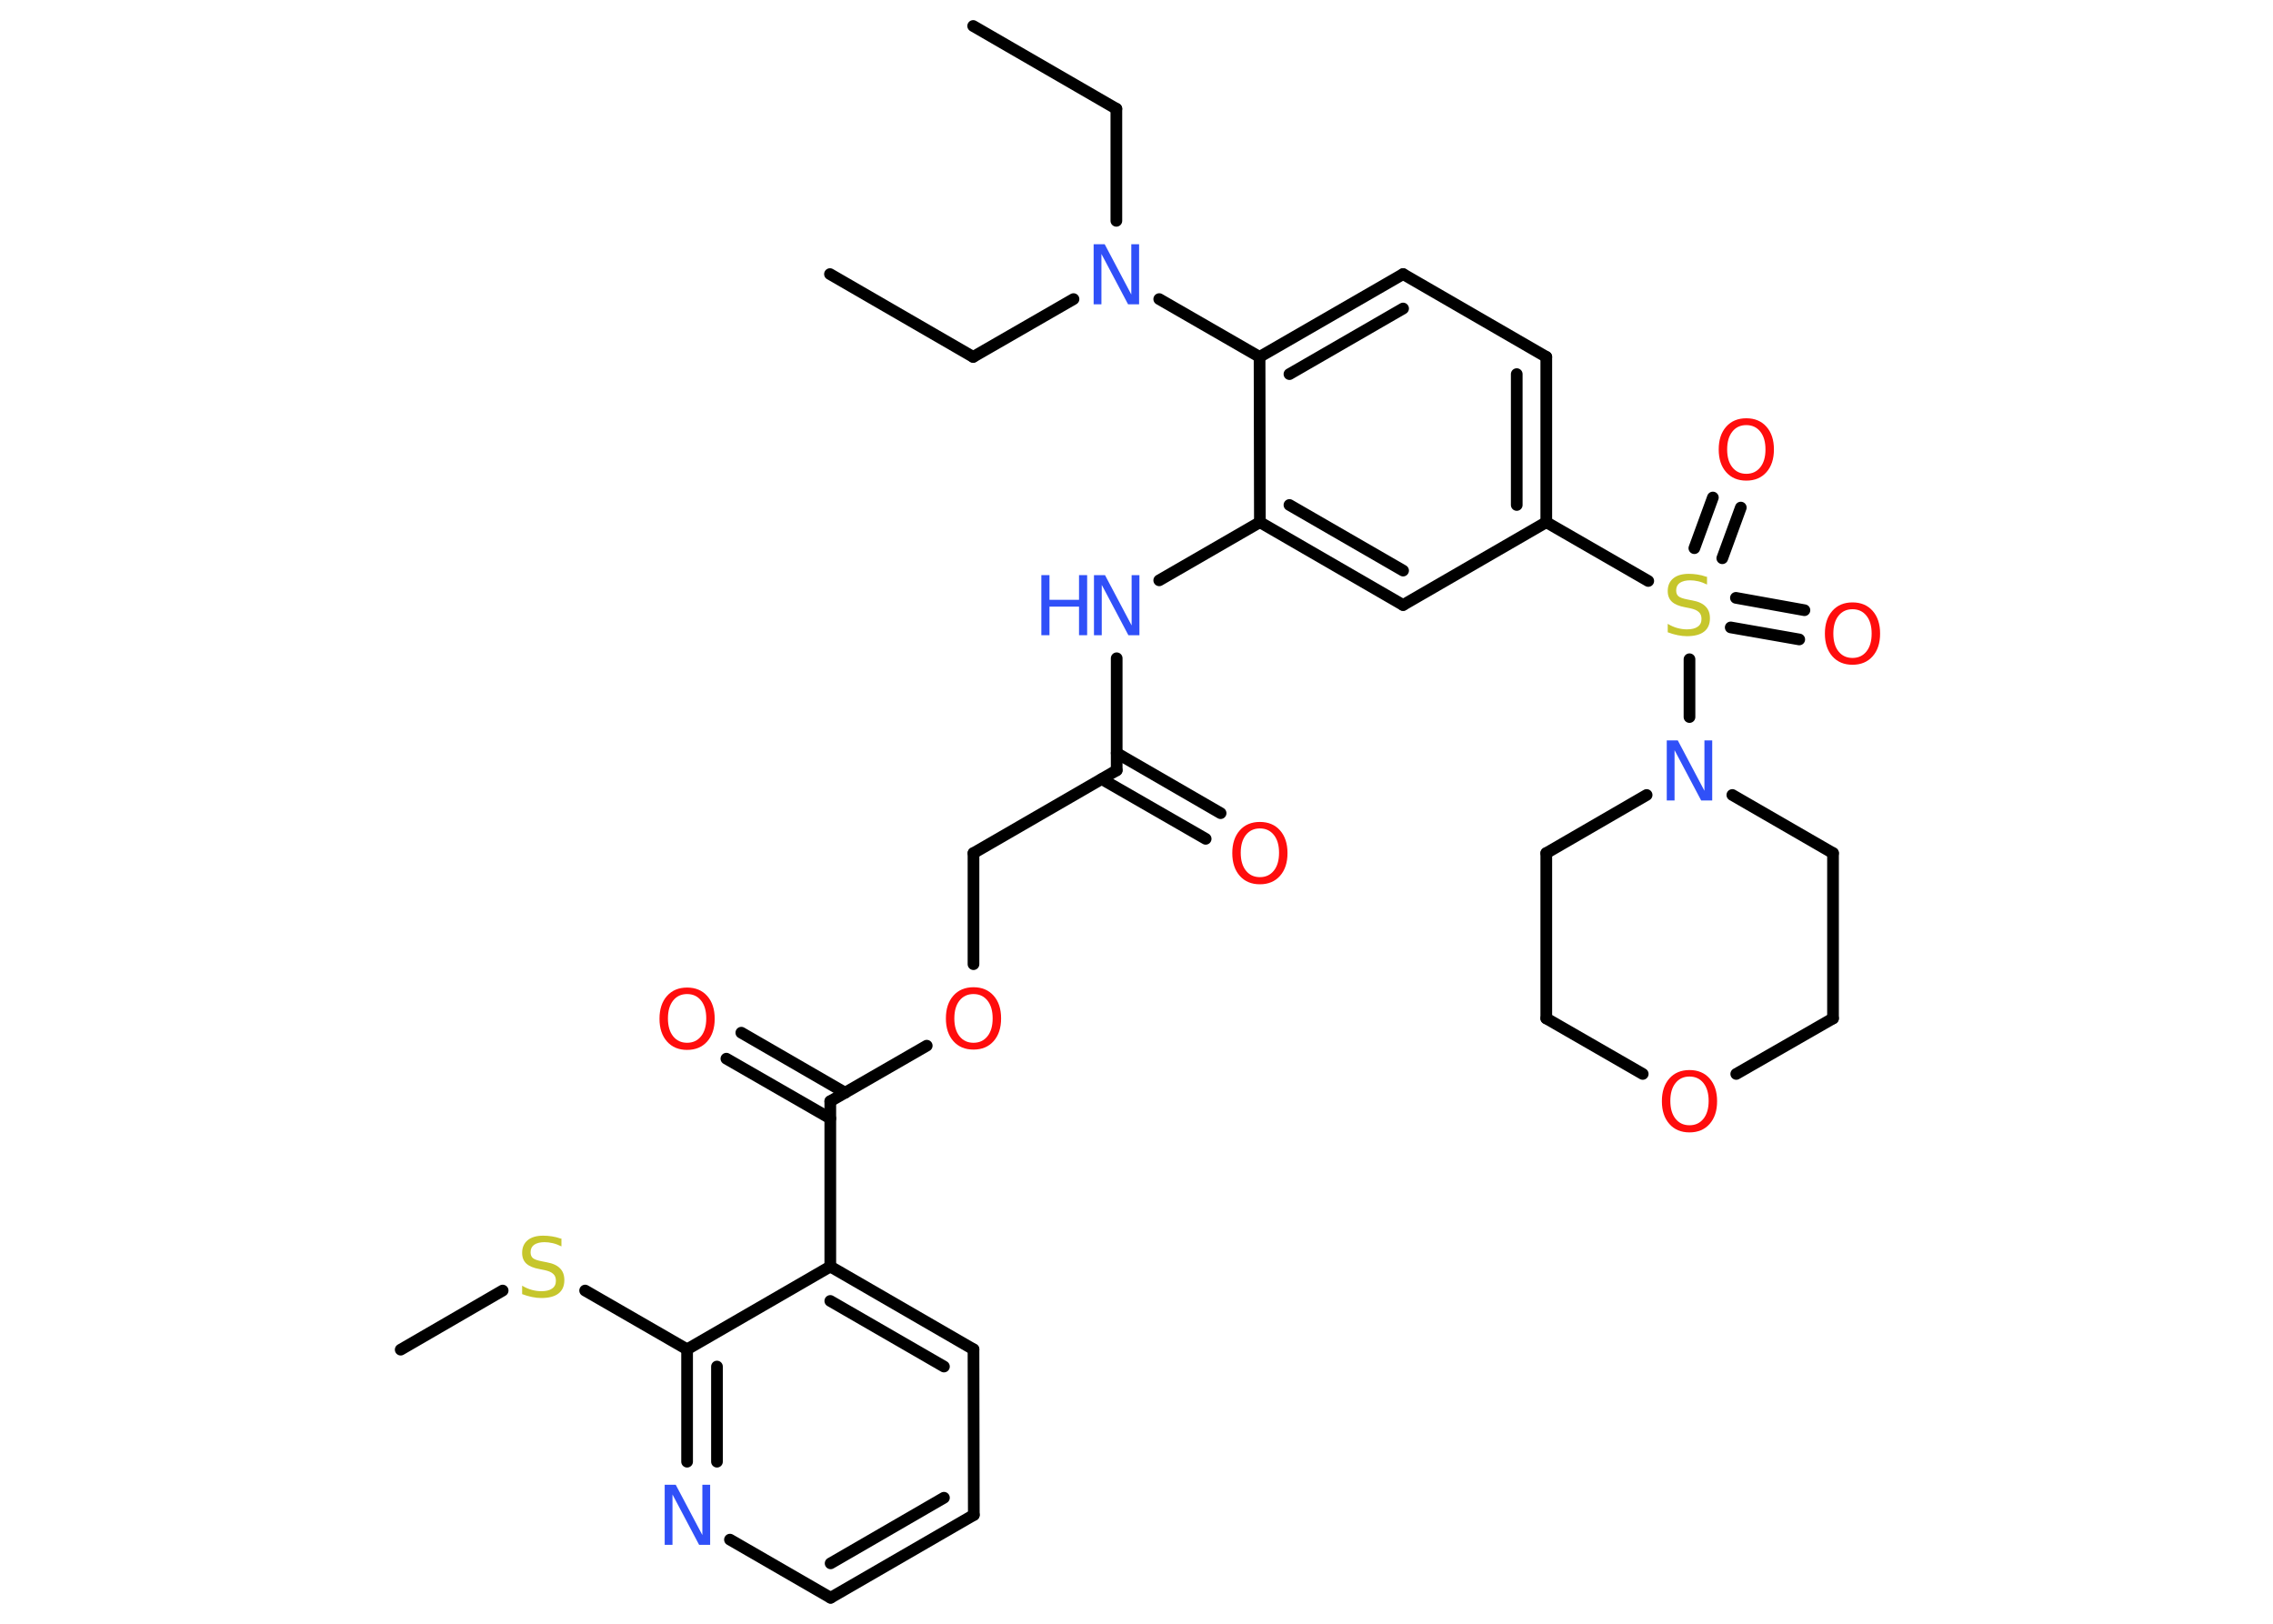 <?xml version='1.0' encoding='UTF-8'?>
<!DOCTYPE svg PUBLIC "-//W3C//DTD SVG 1.1//EN" "http://www.w3.org/Graphics/SVG/1.1/DTD/svg11.dtd">
<svg version='1.2' xmlns='http://www.w3.org/2000/svg' xmlns:xlink='http://www.w3.org/1999/xlink' width='70.0mm' height='50.0mm' viewBox='0 0 70.0 50.0'>
  <desc>Generated by the Chemistry Development Kit (http://github.com/cdk)</desc>
  <g stroke-linecap='round' stroke-linejoin='round' stroke='#000000' stroke-width='.36' fill='#FF0D0D'>
    <rect x='.0' y='.0' width='70.0' height='50.0' fill='#FFFFFF' stroke='none'/>
    <g id='mol1' class='mol'>
      <line id='mol1bnd1' class='bond' x1='29.97' y1='.8' x2='34.38' y2='3.35'/>
      <line id='mol1bnd2' class='bond' x1='34.38' y1='3.35' x2='34.38' y2='6.8'/>
      <line id='mol1bnd3' class='bond' x1='33.06' y1='9.21' x2='29.97' y2='10.99'/>
      <line id='mol1bnd4' class='bond' x1='29.97' y1='10.99' x2='25.56' y2='8.44'/>
      <line id='mol1bnd5' class='bond' x1='35.7' y1='9.21' x2='38.79' y2='10.99'/>
      <g id='mol1bnd6' class='bond'>
        <line x1='43.21' y1='8.44' x2='38.79' y2='10.99'/>
        <line x1='43.21' y1='9.5' x2='39.71' y2='11.52'/>
      </g>
      <line id='mol1bnd7' class='bond' x1='43.21' y1='8.44' x2='47.62' y2='10.99'/>
      <g id='mol1bnd8' class='bond'>
        <line x1='47.62' y1='16.08' x2='47.62' y2='10.99'/>
        <line x1='46.71' y1='15.55' x2='46.71' y2='11.52'/>
      </g>
      <line id='mol1bnd9' class='bond' x1='47.62' y1='16.08' x2='50.76' y2='17.89'/>
      <g id='mol1bnd10' class='bond'>
        <line x1='53.46' y1='18.41' x2='55.57' y2='18.79'/>
        <line x1='53.3' y1='19.32' x2='55.41' y2='19.69'/>
      </g>
      <g id='mol1bnd11' class='bond'>
        <line x1='52.18' y1='16.88' x2='52.75' y2='15.32'/>
        <line x1='53.04' y1='17.19' x2='53.61' y2='15.63'/>
      </g>
      <line id='mol1bnd12' class='bond' x1='52.03' y1='20.3' x2='52.03' y2='22.08'/>
      <line id='mol1bnd13' class='bond' x1='53.35' y1='24.48' x2='56.45' y2='26.27'/>
      <line id='mol1bnd14' class='bond' x1='56.45' y1='26.27' x2='56.45' y2='31.36'/>
      <line id='mol1bnd15' class='bond' x1='56.45' y1='31.36' x2='53.47' y2='33.07'/>
      <line id='mol1bnd16' class='bond' x1='50.59' y1='33.07' x2='47.62' y2='31.36'/>
      <line id='mol1bnd17' class='bond' x1='47.62' y1='31.36' x2='47.62' y2='26.27'/>
      <line id='mol1bnd18' class='bond' x1='50.71' y1='24.48' x2='47.62' y2='26.27'/>
      <line id='mol1bnd19' class='bond' x1='47.62' y1='16.08' x2='43.21' y2='18.63'/>
      <g id='mol1bnd20' class='bond'>
        <line x1='38.8' y1='16.08' x2='43.21' y2='18.63'/>
        <line x1='39.71' y1='15.55' x2='43.21' y2='17.57'/>
      </g>
      <line id='mol1bnd21' class='bond' x1='38.79' y1='10.99' x2='38.8' y2='16.08'/>
      <line id='mol1bnd22' class='bond' x1='38.8' y1='16.08' x2='35.7' y2='17.87'/>
      <line id='mol1bnd23' class='bond' x1='34.39' y1='20.27' x2='34.39' y2='23.72'/>
      <g id='mol1bnd24' class='bond'>
        <line x1='34.39' y1='23.19' x2='37.59' y2='25.04'/>
        <line x1='33.93' y1='23.99' x2='37.13' y2='25.83'/>
      </g>
      <line id='mol1bnd25' class='bond' x1='34.39' y1='23.72' x2='29.98' y2='26.27'/>
      <line id='mol1bnd26' class='bond' x1='29.98' y1='26.27' x2='29.98' y2='29.69'/>
      <line id='mol1bnd27' class='bond' x1='28.54' y1='32.2' x2='25.57' y2='33.91'/>
      <g id='mol1bnd28' class='bond'>
        <line x1='25.57' y1='34.44' x2='22.37' y2='32.6'/>
        <line x1='26.03' y1='33.65' x2='22.83' y2='31.8'/>
      </g>
      <line id='mol1bnd29' class='bond' x1='25.57' y1='33.91' x2='25.57' y2='39.0'/>
      <g id='mol1bnd30' class='bond'>
        <line x1='29.98' y1='41.55' x2='25.57' y2='39.0'/>
        <line x1='29.07' y1='42.08' x2='25.57' y2='40.06'/>
      </g>
      <line id='mol1bnd31' class='bond' x1='29.98' y1='41.55' x2='29.99' y2='46.65'/>
      <g id='mol1bnd32' class='bond'>
        <line x1='25.58' y1='49.2' x2='29.99' y2='46.65'/>
        <line x1='25.58' y1='48.14' x2='29.07' y2='46.12'/>
      </g>
      <line id='mol1bnd33' class='bond' x1='25.58' y1='49.2' x2='22.48' y2='47.41'/>
      <g id='mol1bnd34' class='bond'>
        <line x1='21.16' y1='41.55' x2='21.16' y2='45.01'/>
        <line x1='22.08' y1='42.08' x2='22.08' y2='45.01'/>
      </g>
      <line id='mol1bnd35' class='bond' x1='25.57' y1='39.0' x2='21.16' y2='41.55'/>
      <line id='mol1bnd36' class='bond' x1='21.16' y1='41.55' x2='18.02' y2='39.74'/>
      <line id='mol1bnd37' class='bond' x1='15.48' y1='39.74' x2='12.34' y2='41.56'/>
      <path id='mol1atm3' class='atom' d='M33.68 7.52h.34l.82 1.55v-1.55h.24v1.85h-.34l-.82 -1.55v1.55h-.24v-1.85z' stroke='none' fill='#3050F8'/>
      <path id='mol1atm10' class='atom' d='M52.57 17.76v.24q-.14 -.07 -.27 -.1q-.13 -.03 -.25 -.03q-.2 .0 -.32 .08q-.11 .08 -.11 .23q.0 .12 .07 .18q.07 .06 .28 .1l.15 .03q.28 .05 .41 .19q.13 .13 .13 .36q.0 .27 -.18 .41q-.18 .14 -.53 .14q-.13 .0 -.28 -.03q-.15 -.03 -.31 -.09v-.26q.15 .09 .3 .13q.15 .04 .29 .04q.22 .0 .33 -.08q.12 -.08 .12 -.24q.0 -.14 -.08 -.21q-.08 -.08 -.27 -.12l-.15 -.03q-.28 -.05 -.41 -.17q-.13 -.12 -.13 -.33q.0 -.25 .17 -.39q.17 -.14 .48 -.14q.13 .0 .26 .02q.14 .02 .28 .07z' stroke='none' fill='#C6C62C'/>
      <path id='mol1atm11' class='atom' d='M57.05 18.76q-.27 .0 -.43 .2q-.16 .2 -.16 .55q.0 .35 .16 .55q.16 .2 .43 .2q.27 .0 .43 -.2q.16 -.2 .16 -.55q.0 -.35 -.16 -.55q-.16 -.2 -.43 -.2zM57.05 18.55q.39 .0 .62 .26q.23 .26 .23 .7q.0 .44 -.23 .7q-.23 .26 -.62 .26q-.39 .0 -.62 -.26q-.23 -.26 -.23 -.7q.0 -.44 .23 -.7q.23 -.26 .62 -.26z' stroke='none'/>
      <path id='mol1atm12' class='atom' d='M53.78 13.09q-.27 .0 -.43 .2q-.16 .2 -.16 .55q.0 .35 .16 .55q.16 .2 .43 .2q.27 .0 .43 -.2q.16 -.2 .16 -.55q.0 -.35 -.16 -.55q-.16 -.2 -.43 -.2zM53.78 12.88q.39 .0 .62 .26q.23 .26 .23 .7q.0 .44 -.23 .7q-.23 .26 -.62 .26q-.39 .0 -.62 -.26q-.23 -.26 -.23 -.7q.0 -.44 .23 -.7q.23 -.26 .62 -.26z' stroke='none'/>
      <path id='mol1atm13' class='atom' d='M51.33 22.8h.34l.82 1.55v-1.55h.24v1.85h-.34l-.82 -1.55v1.55h-.24v-1.85z' stroke='none' fill='#3050F8'/>
      <path id='mol1atm16' class='atom' d='M52.03 33.15q-.27 .0 -.43 .2q-.16 .2 -.16 .55q.0 .35 .16 .55q.16 .2 .43 .2q.27 .0 .43 -.2q.16 -.2 .16 -.55q.0 -.35 -.16 -.55q-.16 -.2 -.43 -.2zM52.03 32.95q.39 .0 .62 .26q.23 .26 .23 .7q.0 .44 -.23 .7q-.23 .26 -.62 .26q-.39 .0 -.62 -.26q-.23 -.26 -.23 -.7q.0 -.44 .23 -.7q.23 -.26 .62 -.26z' stroke='none'/>
      <g id='mol1atm21' class='atom'>
        <path d='M33.69 17.71h.34l.82 1.55v-1.55h.24v1.85h-.34l-.82 -1.55v1.55h-.24v-1.85z' stroke='none' fill='#3050F8'/>
        <path d='M32.07 17.71h.25v.76h.91v-.76h.25v1.85h-.25v-.88h-.91v.88h-.25v-1.85z' stroke='none' fill='#3050F8'/>
      </g>
      <path id='mol1atm23' class='atom' d='M38.8 25.51q-.27 .0 -.43 .2q-.16 .2 -.16 .55q.0 .35 .16 .55q.16 .2 .43 .2q.27 .0 .43 -.2q.16 -.2 .16 -.55q.0 -.35 -.16 -.55q-.16 -.2 -.43 -.2zM38.8 25.31q.39 .0 .62 .26q.23 .26 .23 .7q.0 .44 -.23 .7q-.23 .26 -.62 .26q-.39 .0 -.62 -.26q-.23 -.26 -.23 -.7q.0 -.44 .23 -.7q.23 -.26 .62 -.26z' stroke='none'/>
      <path id='mol1atm25' class='atom' d='M29.98 30.61q-.27 .0 -.43 .2q-.16 .2 -.16 .55q.0 .35 .16 .55q.16 .2 .43 .2q.27 .0 .43 -.2q.16 -.2 .16 -.55q.0 -.35 -.16 -.55q-.16 -.2 -.43 -.2zM29.98 30.4q.39 .0 .62 .26q.23 .26 .23 .7q.0 .44 -.23 .7q-.23 .26 -.62 .26q-.39 .0 -.62 -.26q-.23 -.26 -.23 -.7q.0 -.44 .23 -.7q.23 -.26 .62 -.26z' stroke='none'/>
      <path id='mol1atm27' class='atom' d='M21.16 30.61q-.27 .0 -.43 .2q-.16 .2 -.16 .55q.0 .35 .16 .55q.16 .2 .43 .2q.27 .0 .43 -.2q.16 -.2 .16 -.55q.0 -.35 -.16 -.55q-.16 -.2 -.43 -.2zM21.16 30.41q.39 .0 .62 .26q.23 .26 .23 .7q.0 .44 -.23 .7q-.23 .26 -.62 .26q-.39 .0 -.62 -.26q-.23 -.26 -.23 -.7q.0 -.44 .23 -.7q.23 -.26 .62 -.26z' stroke='none'/>
      <path id='mol1atm32' class='atom' d='M20.47 45.72h.34l.82 1.55v-1.55h.24v1.85h-.34l-.82 -1.55v1.55h-.24v-1.85z' stroke='none' fill='#3050F8'/>
      <path id='mol1atm34' class='atom' d='M17.29 38.14v.24q-.14 -.07 -.27 -.1q-.13 -.03 -.25 -.03q-.2 .0 -.32 .08q-.11 .08 -.11 .23q.0 .12 .07 .18q.07 .06 .28 .1l.15 .03q.28 .05 .41 .19q.13 .13 .13 .36q.0 .27 -.18 .41q-.18 .14 -.53 .14q-.13 .0 -.28 -.03q-.15 -.03 -.31 -.09v-.26q.15 .09 .3 .13q.15 .04 .29 .04q.22 .0 .33 -.08q.12 -.08 .12 -.24q.0 -.14 -.08 -.21q-.08 -.08 -.27 -.12l-.15 -.03q-.28 -.05 -.41 -.17q-.13 -.12 -.13 -.33q.0 -.25 .17 -.39q.17 -.14 .48 -.14q.13 .0 .26 .02q.14 .02 .28 .07z' stroke='none' fill='#C6C62C'/>
    </g>
  </g>
</svg>
